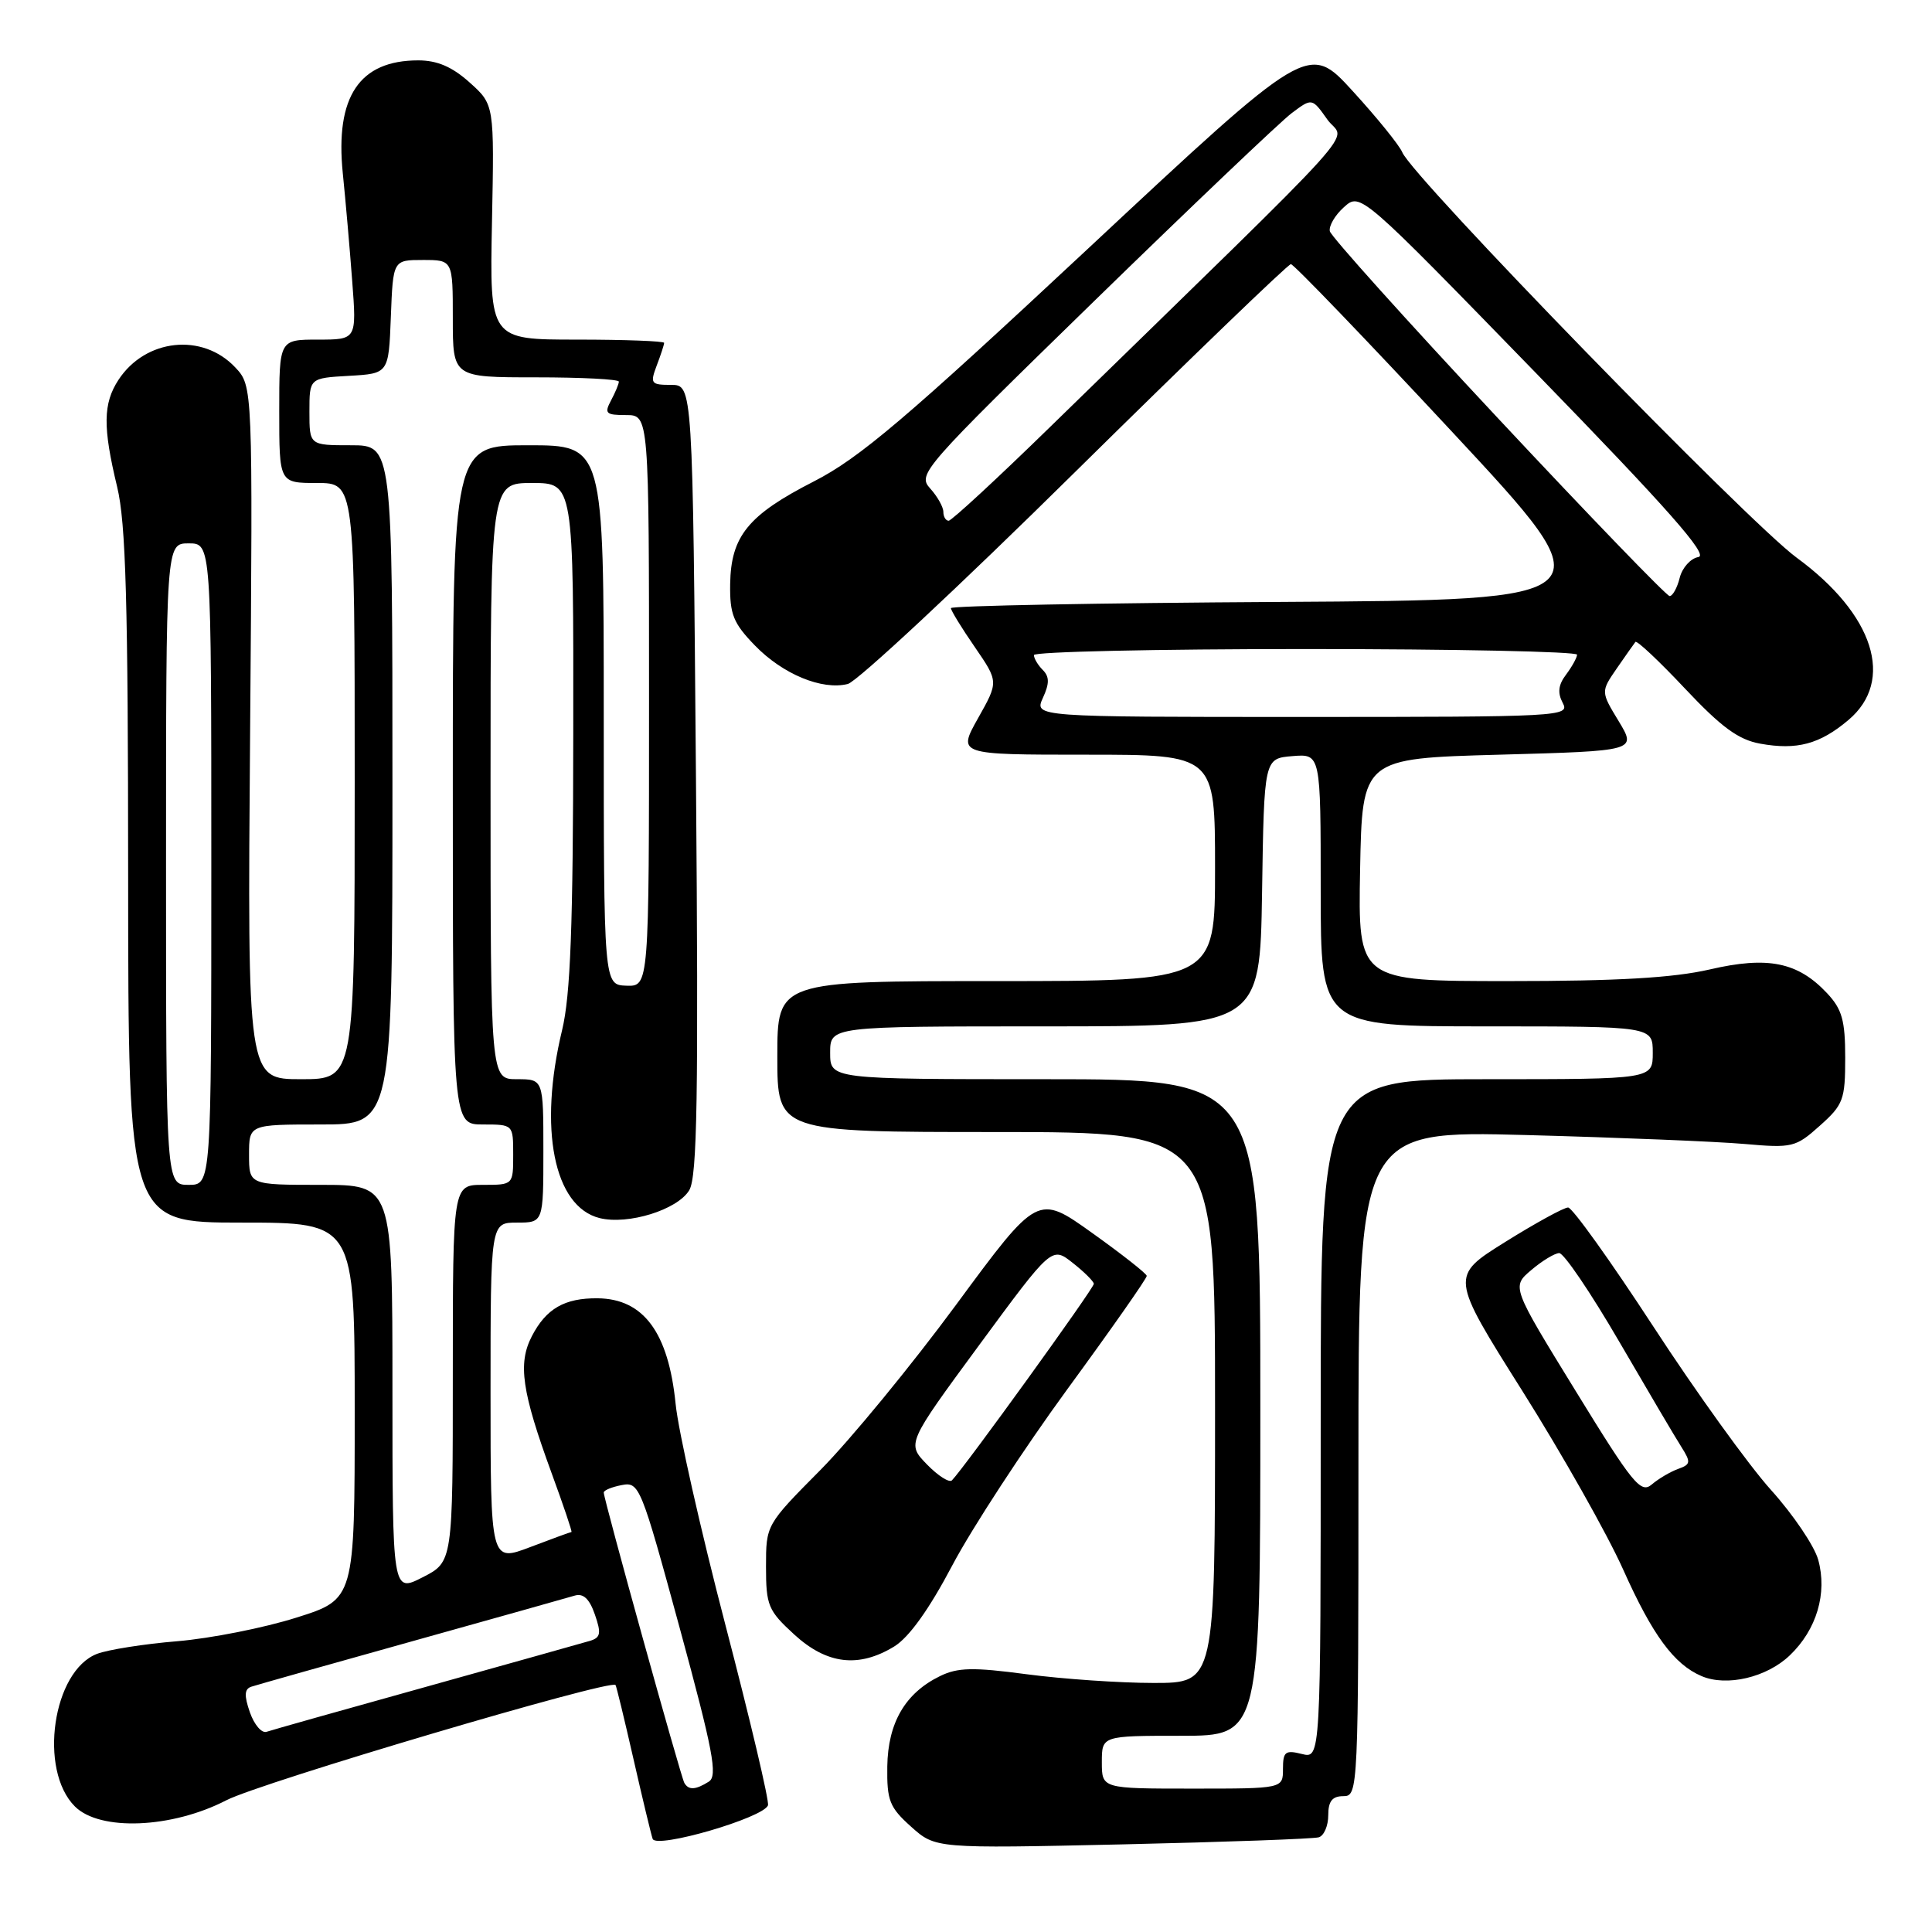 <?xml version="1.0" encoding="UTF-8" standalone="no"?>
<!DOCTYPE svg PUBLIC "-//W3C//DTD SVG 1.1//EN" "http://www.w3.org/Graphics/SVG/1.1/DTD/svg11.dtd" >
<svg xmlns="http://www.w3.org/2000/svg" xmlns:xlink="http://www.w3.org/1999/xlink" version="1.1" viewBox="0 0 256 256">
 <g >
 <path fill="currentColor"
d=" M 101.76 239.21 C 101.95 238.66 99.41 227.92 96.13 215.35 C 92.85 202.78 89.87 189.57 89.52 186.00 C 88.57 176.55 85.27 172.09 79.18 172.03 C 74.81 171.99 72.36 173.40 70.47 177.06 C 68.60 180.68 69.13 184.37 73.11 195.25 C 74.67 199.51 75.85 203.00 75.72 203.00 C 75.60 203.00 73.14 203.90 70.25 205.00 C 65.00 206.99 65.00 206.99 65.00 184.50 C 65.00 162.00 65.00 162.00 68.50 162.00 C 72.00 162.00 72.00 162.00 72.00 152.50 C 72.00 143.00 72.00 143.00 68.50 143.00 C 65.00 143.00 65.00 143.00 65.00 103.50 C 65.00 64.00 65.00 64.00 70.50 64.00 C 76.00 64.00 76.00 64.00 75.96 97.25 C 75.94 122.76 75.59 131.90 74.48 136.50 C 71.33 149.56 73.38 159.87 79.44 161.40 C 83.21 162.34 89.77 160.31 91.33 157.71 C 92.39 155.93 92.56 145.35 92.22 103.25 C 91.79 51.00 91.79 51.00 88.92 51.00 C 86.25 51.00 86.12 50.82 87.02 48.43 C 87.56 47.02 88.00 45.67 88.00 45.43 C 88.00 45.20 82.80 45.00 76.44 45.00 C 64.88 45.00 64.88 45.00 65.19 29.43 C 65.50 13.86 65.50 13.86 62.23 10.93 C 59.92 8.85 57.93 8.00 55.42 8.00 C 47.61 8.00 44.40 12.81 45.42 22.94 C 45.79 26.55 46.35 32.99 46.67 37.25 C 47.26 45.00 47.26 45.00 42.13 45.00 C 37.00 45.00 37.00 45.00 37.00 54.50 C 37.00 64.00 37.00 64.00 42.00 64.00 C 47.00 64.00 47.00 64.00 47.00 103.50 C 47.00 143.00 47.00 143.00 39.89 143.00 C 32.78 143.00 32.78 143.00 33.14 97.08 C 33.50 51.16 33.50 51.16 31.17 48.68 C 26.83 44.07 19.28 44.87 15.70 50.33 C 13.65 53.47 13.61 56.58 15.52 64.50 C 16.68 69.28 16.97 79.77 16.98 116.25 C 17.00 162.00 17.00 162.00 32.00 162.00 C 47.00 162.00 47.00 162.00 47.00 186.96 C 47.00 211.91 47.00 211.91 39.25 214.35 C 34.99 215.70 27.90 217.10 23.50 217.47 C 19.10 217.83 14.32 218.59 12.87 219.14 C 6.98 221.39 5.07 234.51 9.92 239.36 C 13.23 242.67 22.77 242.28 30.00 238.54 C 34.48 236.22 80.90 222.47 81.56 223.27 C 81.67 223.40 82.73 227.78 83.92 233.00 C 85.11 238.22 86.26 243.02 86.48 243.66 C 86.94 245.02 101.21 240.86 101.76 239.21 Z  M 174.75 243.45 C 175.44 243.24 176.00 241.92 176.00 240.53 C 176.00 238.67 176.53 238.00 178.00 238.00 C 179.97 238.00 180.00 237.33 180.00 193.90 C 180.00 149.81 180.00 149.81 202.25 150.40 C 214.49 150.73 227.49 151.26 231.14 151.58 C 237.49 152.14 237.94 152.03 241.14 149.16 C 244.25 146.39 244.50 145.71 244.50 140.16 C 244.50 135.21 244.08 133.72 242.10 131.61 C 238.22 127.47 234.24 126.67 226.54 128.46 C 221.71 129.57 214.37 130.00 199.91 130.00 C 179.95 130.00 179.95 130.00 180.22 115.25 C 180.50 100.50 180.50 100.50 198.68 100.00 C 216.86 99.50 216.86 99.50 214.49 95.57 C 212.11 91.65 212.11 91.65 214.23 88.57 C 215.40 86.88 216.51 85.30 216.70 85.06 C 216.89 84.82 219.85 87.60 223.27 91.24 C 228.09 96.36 230.35 98.02 233.24 98.54 C 238.09 99.42 241.13 98.61 244.92 95.41 C 251.12 90.19 248.32 81.40 238.06 73.89 C 231.62 69.17 187.16 23.48 185.81 20.18 C 185.43 19.26 182.48 15.61 179.25 12.08 C 173.39 5.66 173.39 5.66 144.24 32.88 C 120.01 55.50 113.87 60.71 107.84 63.79 C 99.13 68.24 96.85 71.04 96.75 77.39 C 96.69 81.40 97.17 82.58 100.02 85.52 C 103.71 89.33 108.92 91.49 112.34 90.63 C 113.57 90.32 127.13 77.68 142.47 62.53 C 157.82 47.39 170.68 35.00 171.05 35.00 C 171.42 35.00 181.05 45.01 192.44 57.25 C 213.16 79.50 213.16 79.50 169.58 79.76 C 145.61 79.90 126.00 80.27 126.00 80.58 C 126.00 80.89 127.42 83.21 129.16 85.73 C 132.32 90.33 132.32 90.33 129.60 95.16 C 126.88 100.00 126.88 100.00 143.94 100.00 C 161.00 100.00 161.00 100.00 161.00 115.00 C 161.00 130.00 161.00 130.00 132.00 130.00 C 103.00 130.00 103.00 130.00 103.00 140.00 C 103.00 150.00 103.00 150.00 132.00 150.00 C 161.00 150.00 161.00 150.00 161.00 186.50 C 161.00 223.00 161.00 223.00 152.86 223.00 C 148.39 223.00 140.83 222.48 136.07 221.85 C 128.92 220.90 126.91 220.94 124.54 222.10 C 119.94 224.35 117.66 228.27 117.57 234.06 C 117.51 238.59 117.86 239.48 120.73 242.05 C 123.96 244.94 123.96 244.94 148.73 244.39 C 162.35 244.08 174.06 243.66 174.75 243.45 Z  M 237.16 219.34 C 240.72 215.94 242.15 211.11 240.92 206.67 C 240.41 204.84 237.60 200.68 234.66 197.42 C 231.72 194.16 224.70 184.41 219.06 175.75 C 213.41 167.09 208.34 160.00 207.78 160.00 C 207.23 160.00 203.48 162.05 199.46 164.56 C 192.15 169.12 192.15 169.12 201.72 184.31 C 206.98 192.66 213.00 203.32 215.09 208.00 C 218.96 216.65 221.81 220.53 225.46 222.09 C 228.79 223.52 234.11 222.27 237.16 219.34 Z  M 118.50 218.16 C 120.46 216.95 123.12 213.24 126.19 207.41 C 128.78 202.51 135.64 192.00 141.44 184.06 C 147.25 176.12 151.98 169.37 151.95 169.06 C 151.92 168.75 148.66 166.19 144.70 163.36 C 137.50 158.22 137.50 158.22 126.71 172.86 C 120.78 180.91 112.68 190.77 108.71 194.78 C 101.50 202.05 101.50 202.05 101.50 207.60 C 101.50 212.74 101.78 213.41 105.24 216.58 C 109.56 220.54 113.78 221.05 118.50 218.16 Z  M 90.68 236.25 C 90.21 235.44 80.00 198.67 80.00 197.77 C 80.00 197.47 81.08 197.03 82.39 196.78 C 84.71 196.33 84.94 196.91 90.07 215.74 C 94.49 231.99 95.12 235.31 93.93 236.07 C 92.17 237.18 91.25 237.23 90.68 236.25 Z  M 33.11 226.89 C 32.34 224.67 32.38 223.81 33.29 223.50 C 33.95 223.28 43.50 220.58 54.50 217.51 C 65.50 214.44 75.24 211.70 76.14 211.43 C 77.28 211.08 78.10 211.84 78.82 213.92 C 79.69 216.42 79.59 216.99 78.18 217.42 C 77.26 217.69 67.50 220.43 56.50 223.50 C 45.50 226.56 35.97 229.25 35.33 229.47 C 34.68 229.70 33.69 228.54 33.11 226.89 Z  M 52.00 184.02 C 52.00 157.00 52.00 157.00 42.50 157.00 C 33.00 157.00 33.00 157.00 33.00 153.00 C 33.00 149.00 33.00 149.00 42.50 149.00 C 52.00 149.00 52.00 149.00 52.00 104.00 C 52.00 59.00 52.00 59.00 46.50 59.00 C 41.00 59.00 41.00 59.00 41.00 54.55 C 41.00 50.10 41.00 50.10 46.25 49.80 C 51.50 49.50 51.50 49.50 51.79 41.98 C 52.08 34.45 52.08 34.45 56.04 34.45 C 60.00 34.45 60.00 34.45 60.00 42.23 C 60.00 50.00 60.00 50.00 71.00 50.00 C 77.05 50.00 82.00 50.25 82.00 50.57 C 82.00 50.88 81.53 52.00 80.96 53.07 C 80.05 54.78 80.27 55.00 82.96 55.00 C 86.00 55.00 86.00 55.00 86.00 92.86 C 86.00 130.71 86.00 130.71 83.00 130.61 C 80.00 130.50 80.00 130.50 80.00 94.75 C 80.00 59.00 80.00 59.00 70.00 59.00 C 60.00 59.00 60.00 59.00 60.00 104.00 C 60.00 149.00 60.00 149.00 64.00 149.00 C 68.00 149.00 68.00 149.00 68.00 153.00 C 68.00 157.00 68.00 157.00 64.00 157.00 C 60.00 157.00 60.00 157.00 60.00 181.98 C 60.00 206.96 60.00 206.96 56.00 209.00 C 52.00 211.04 52.00 211.04 52.00 184.02 Z  M 22.00 114.50 C 22.00 72.00 22.00 72.00 25.00 72.00 C 28.00 72.00 28.00 72.00 28.00 114.50 C 28.00 157.00 28.00 157.00 25.00 157.00 C 22.00 157.00 22.00 157.00 22.00 114.50 Z  M 146.00 233.50 C 146.00 230.00 146.00 230.00 156.50 230.00 C 167.00 230.00 167.00 230.00 167.00 186.50 C 167.00 143.00 167.00 143.00 138.50 143.00 C 110.00 143.00 110.00 143.00 110.00 139.50 C 110.00 136.00 110.00 136.00 138.48 136.00 C 166.95 136.00 166.95 136.00 167.23 118.25 C 167.50 100.50 167.50 100.50 171.25 100.19 C 175.00 99.88 175.00 99.88 175.00 117.94 C 175.00 136.00 175.00 136.00 197.00 136.00 C 219.00 136.00 219.00 136.00 219.00 139.50 C 219.00 143.00 219.00 143.00 197.00 143.00 C 175.00 143.00 175.00 143.00 175.00 188.02 C 175.00 233.04 175.00 233.04 172.50 232.41 C 170.31 231.86 170.00 232.11 170.00 234.39 C 170.00 237.00 170.00 237.00 158.00 237.00 C 146.00 237.00 146.00 237.00 146.00 233.50 Z  M 138.19 92.47 C 139.07 90.56 139.06 89.66 138.17 88.77 C 137.53 88.13 137.00 87.24 137.00 86.80 C 137.00 86.36 153.20 86.00 173.00 86.00 C 192.80 86.00 208.99 86.34 208.97 86.75 C 208.95 87.16 208.29 88.35 207.51 89.39 C 206.48 90.75 206.36 91.80 207.07 93.14 C 208.04 94.94 206.88 95.00 172.56 95.00 C 137.04 95.00 137.04 95.00 138.19 92.47 Z  M 198.50 55.43 C 186.40 42.49 176.37 31.33 176.21 30.64 C 176.06 29.94 176.90 28.50 178.09 27.44 C 180.26 25.50 180.26 25.50 203.59 49.50 C 220.99 67.40 226.45 73.58 225.05 73.81 C 224.03 73.98 222.91 75.21 222.57 76.56 C 222.24 77.90 221.63 78.99 221.23 78.98 C 220.83 78.97 210.60 68.37 198.50 55.43 Z  M 125.00 67.83 C 125.00 67.18 124.21 65.78 123.25 64.72 C 121.55 62.84 122.19 62.11 145.00 39.88 C 157.93 27.28 169.70 16.08 171.17 14.98 C 173.85 12.97 173.85 12.97 175.89 15.85 C 178.19 19.07 182.46 14.33 139.21 56.51 C 132.17 63.38 126.09 69.00 125.70 69.00 C 125.32 69.00 125.00 68.47 125.00 67.83 Z  M 208.77 184.29 C 200.29 170.50 200.29 170.50 202.90 168.29 C 204.33 167.07 206.00 166.06 206.60 166.04 C 207.21 166.02 210.78 171.29 214.54 177.75 C 218.30 184.21 222.01 190.51 222.80 191.74 C 224.07 193.75 224.03 194.05 222.36 194.64 C 221.34 195.01 219.77 195.93 218.87 196.70 C 217.41 197.94 216.36 196.65 208.77 184.29 Z  M 122.82 194.04 C 120.15 191.28 120.15 191.28 129.76 178.21 C 139.37 165.15 139.37 165.15 142.13 167.33 C 143.65 168.52 144.91 169.78 144.94 170.11 C 144.99 170.65 127.82 194.42 126.14 196.15 C 125.79 196.51 124.30 195.56 122.82 194.04 Z "/>
</g>
</svg>